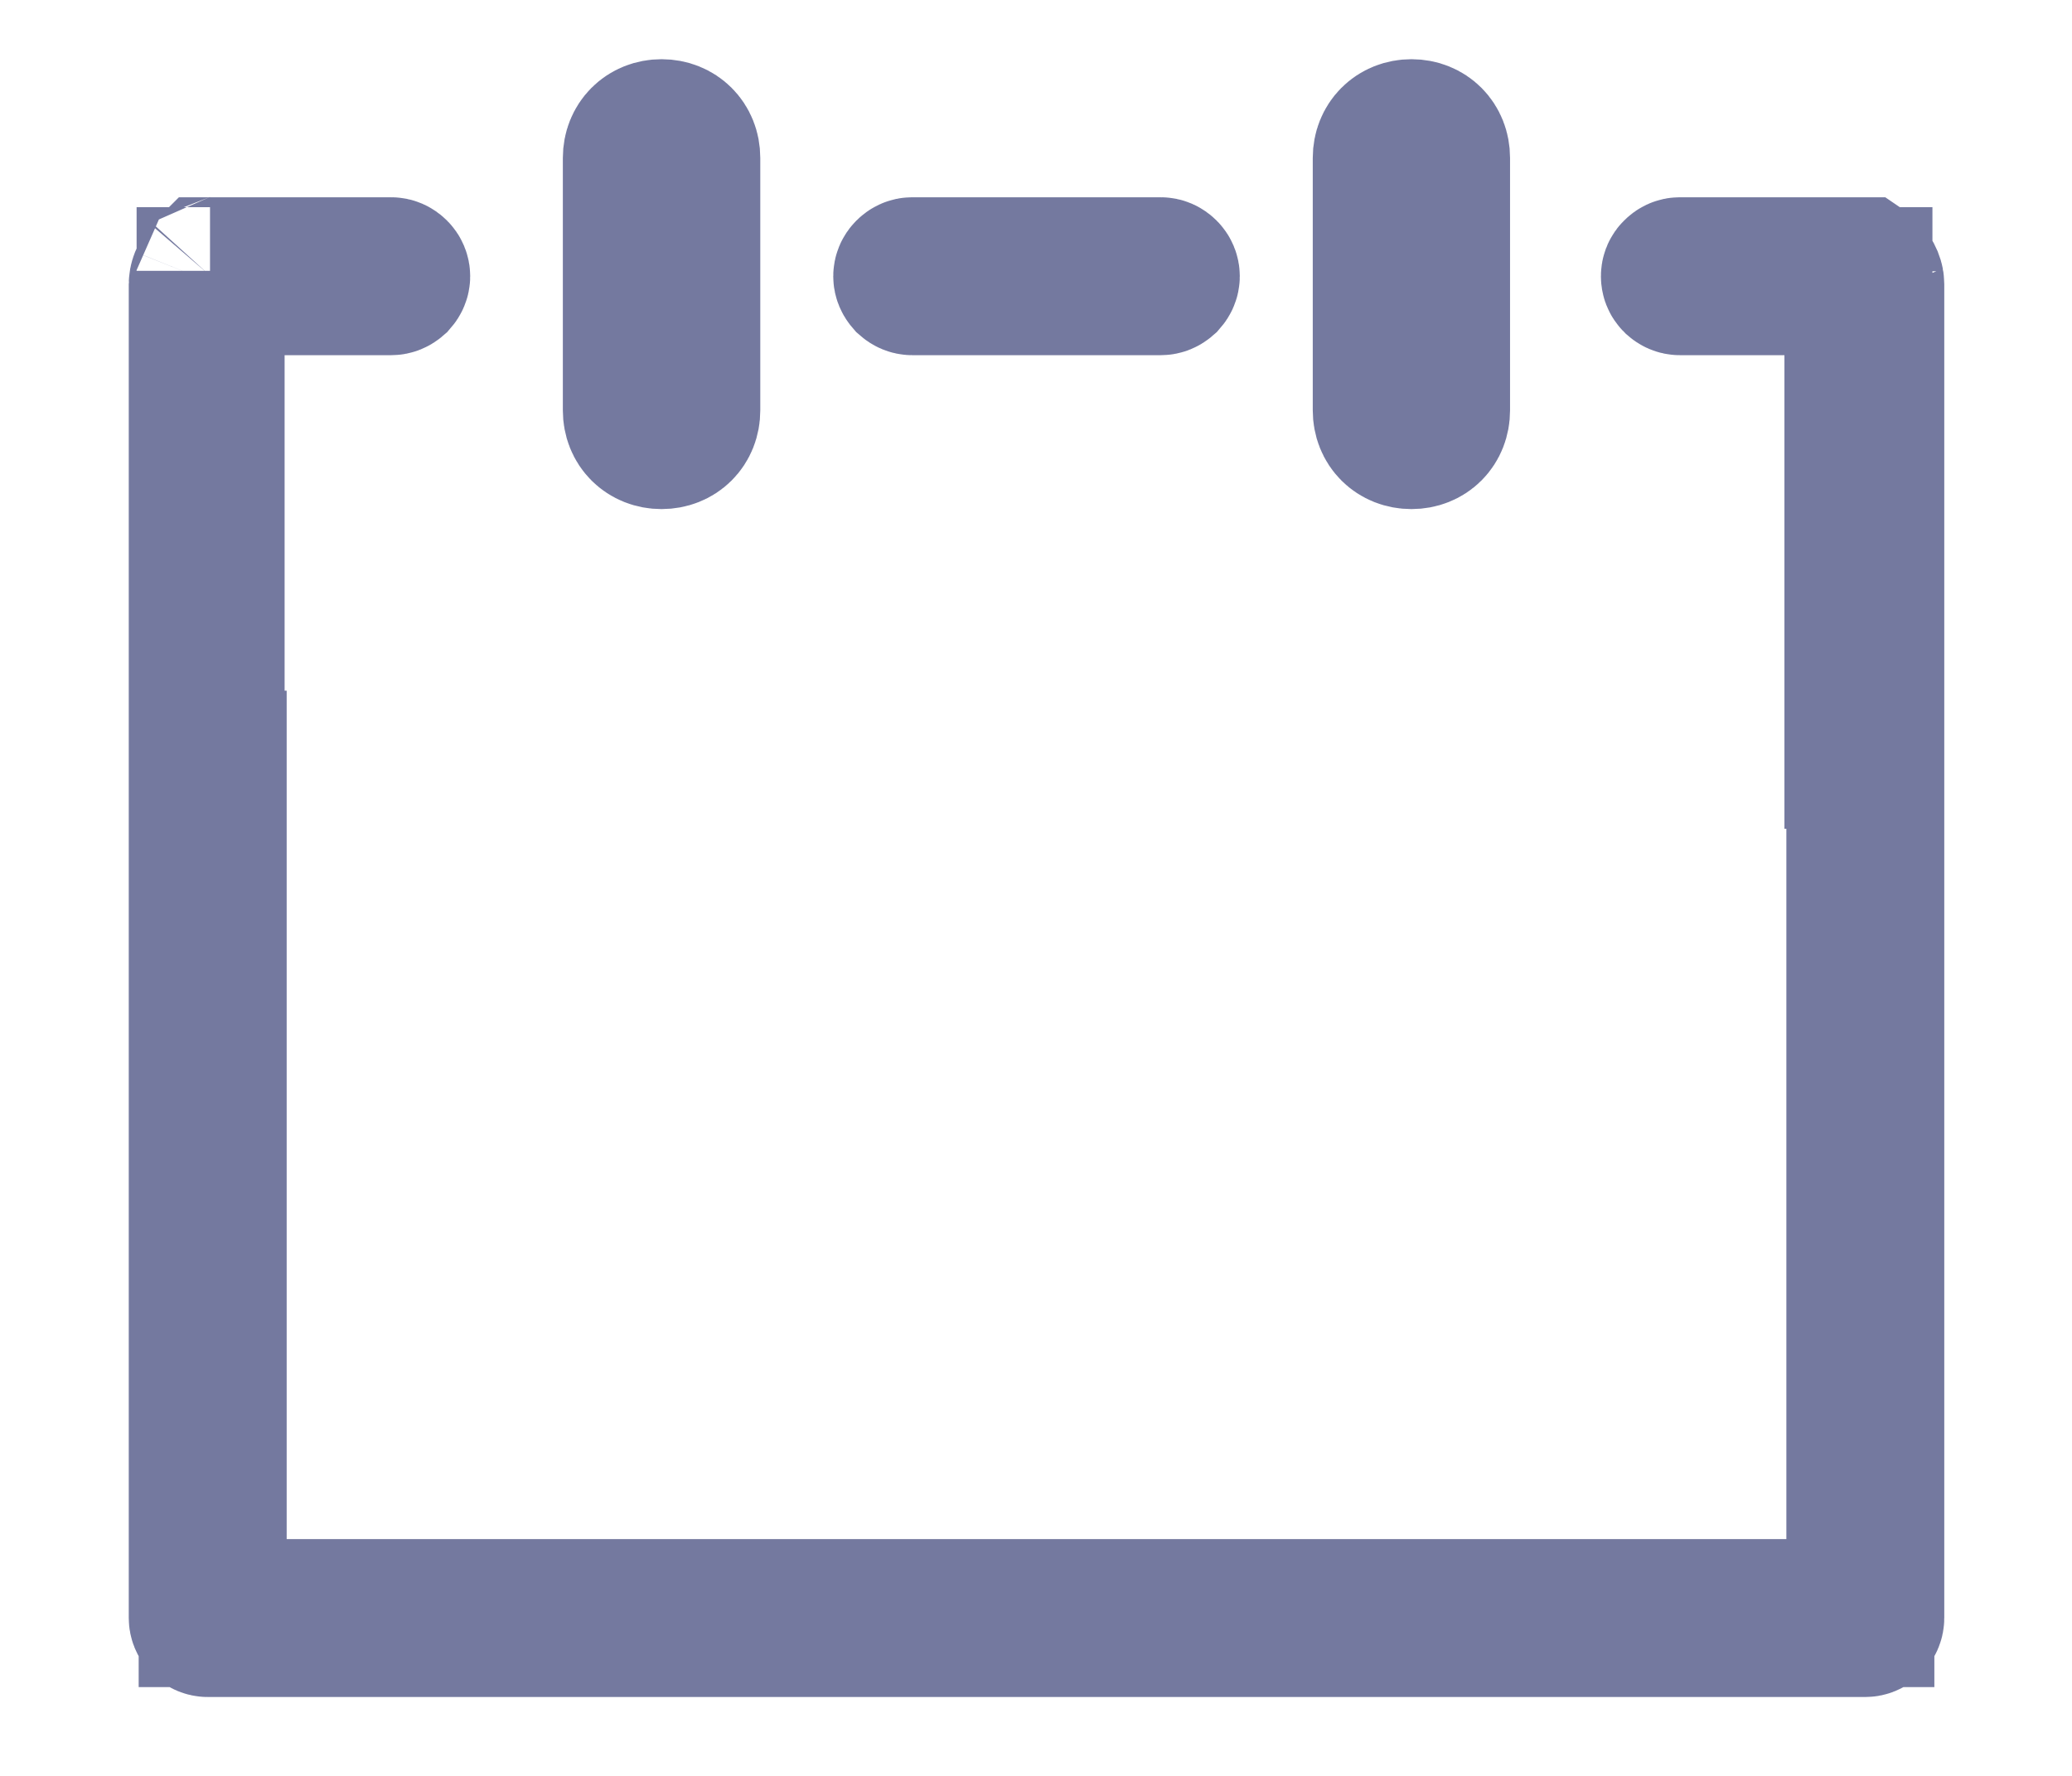 <svg width="14" height="12" viewBox="0 0 14 12" fill="none" xmlns="http://www.w3.org/2000/svg">
<path d="M1.923 1.9H1.423V2.4V4.667V5.167H1.437V5.6V10.4V10.9H1.937H12.07H12.57V10.4V5.6V5.1H12.557V4.667V2.4V1.9H12.057H11.35C11.342 1.9 11.335 1.897 11.327 1.89C11.319 1.882 11.317 1.874 11.317 1.867C11.317 1.859 11.319 1.851 11.327 1.844C11.335 1.836 11.342 1.833 11.35 1.833H12.586C12.589 1.835 12.596 1.839 12.606 1.85C12.615 1.861 12.624 1.875 12.63 1.889C12.636 1.904 12.637 1.914 12.637 1.92V10.933C12.637 10.941 12.634 10.949 12.627 10.957C12.619 10.964 12.611 10.967 12.603 10.967H1.403C1.396 10.967 1.388 10.964 1.38 10.957C1.373 10.949 1.37 10.941 1.37 10.933V1.92C1.37 1.914 1.371 1.903 1.377 1.888C1.383 1.873 1.392 1.858 1.402 1.847C1.408 1.84 1.413 1.836 1.416 1.833H2.643C2.651 1.833 2.659 1.836 2.667 1.844C2.674 1.851 2.677 1.859 2.677 1.867C2.677 1.874 2.674 1.882 2.667 1.89C2.659 1.897 2.651 1.9 2.643 1.9H1.923ZM12.584 1.833C12.584 1.832 12.584 1.833 12.585 1.833L12.584 1.833ZM1.421 1.83C1.421 1.83 1.421 1.831 1.419 1.831C1.421 1.831 1.421 1.83 1.421 1.83ZM4.303 2.773V1.067C4.303 0.97 4.373 0.9 4.47 0.9C4.567 0.9 4.637 0.97 4.637 1.067V2.773C4.637 2.871 4.567 2.94 4.47 2.94C4.373 2.94 4.303 2.871 4.303 2.773ZM9.703 2.773C9.703 2.871 9.634 2.94 9.537 2.94C9.44 2.94 9.37 2.871 9.37 2.773V1.067C9.37 0.97 9.44 0.9 9.537 0.9C9.634 0.9 9.703 0.97 9.703 1.067V2.773ZM7.843 1.9H6.163C6.156 1.9 6.148 1.897 6.14 1.89C6.133 1.882 6.13 1.874 6.13 1.867C6.13 1.859 6.133 1.851 6.14 1.844C6.148 1.836 6.156 1.833 6.163 1.833H7.843C7.851 1.833 7.859 1.836 7.867 1.844C7.874 1.851 7.877 1.859 7.877 1.867C7.877 1.874 7.874 1.882 7.867 1.89C7.859 1.897 7.851 1.9 7.843 1.9Z" fill="#74799F" stroke="#74799F"/>
</svg>
